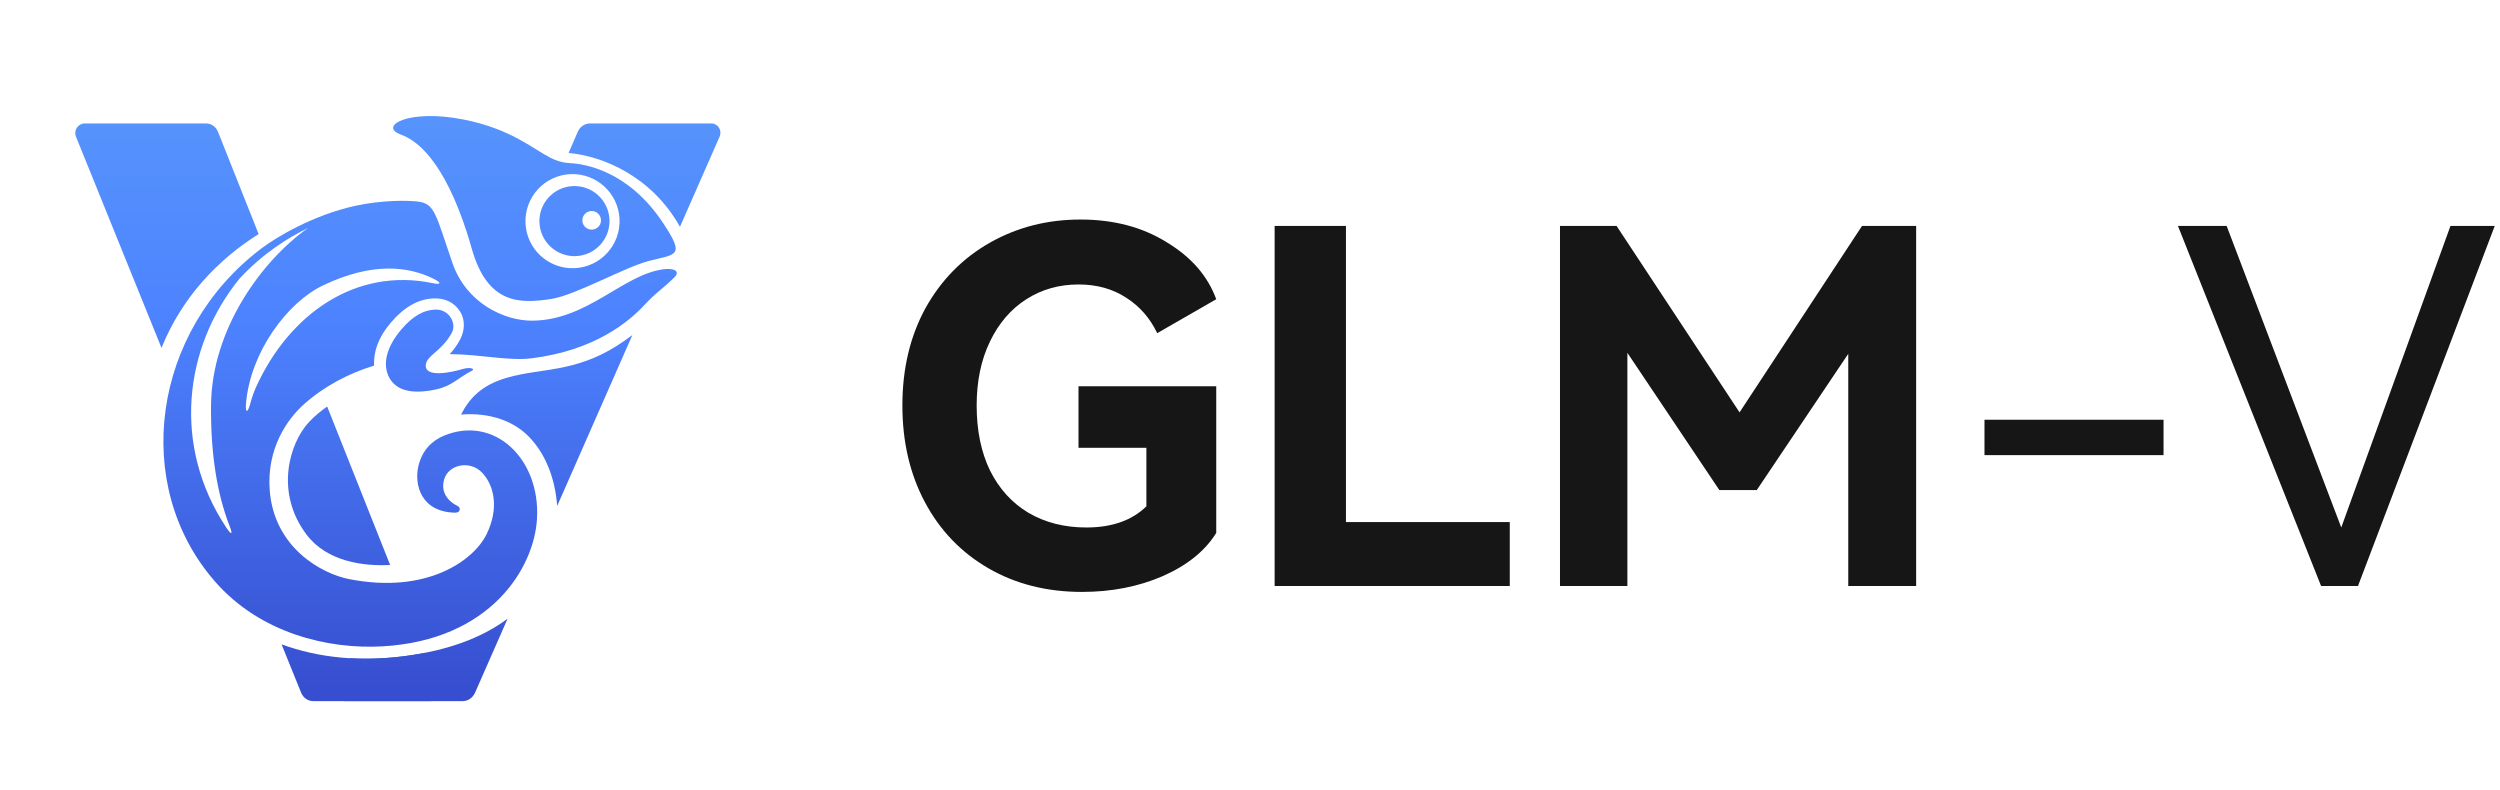 <svg width="155" height="49" viewBox="0 0 155 49" fill="none" xmlns="http://www.w3.org/2000/svg">
<path d="M66.867 27.763V23.95H75.407V33.039C74.716 34.158 73.608 35.052 72.082 35.723C70.578 36.374 68.91 36.699 67.081 36.699C64.905 36.699 62.973 36.211 61.285 35.235C59.598 34.259 58.286 32.897 57.351 31.148C56.416 29.4 55.948 27.397 55.948 25.14C55.948 22.862 56.426 20.849 57.382 19.101C58.358 17.352 59.689 16 61.377 15.044C63.065 14.089 64.935 13.611 66.989 13.611C69.043 13.611 70.822 14.078 72.326 15.014C73.852 15.929 74.878 17.108 75.407 18.552L71.747 20.656C71.3 19.721 70.659 18.989 69.826 18.46C68.992 17.911 68.006 17.637 66.867 17.637C65.667 17.637 64.59 17.942 63.634 18.552C62.678 19.162 61.926 20.036 61.377 21.175C60.828 22.313 60.553 23.635 60.553 25.14C60.553 26.685 60.828 28.027 61.377 29.166C61.946 30.304 62.739 31.179 63.756 31.789C64.793 32.399 65.993 32.704 67.355 32.704C68.941 32.704 70.181 32.267 71.076 31.392V27.763H66.867ZM79.027 14.007H83.449V32.368H93.606V36.333H79.027V14.007ZM115.446 14.007H118.801V36.333H114.592V21.937L108.919 30.386H106.601L100.898 21.876V36.333H96.719V14.007H100.227L107.852 25.567L115.446 14.007ZM123.038 28.22V26.024H134.14V28.22H123.038ZM138.052 14.007L145.158 32.704L151.929 14.007H154.674L146.195 36.333H143.908L135.032 14.007H138.052Z" fill="#161616"/>
<g clip-path="url(#clip0_881_1370)">
<path d="M26.354 40.473C26.059 40.531 25.763 40.583 25.463 40.628C22.429 41.08 19.739 40.788 17.456 39.949L18.672 42.953C18.8 43.263 19.091 43.47 19.428 43.47H26.69C27.086 43.47 27.359 43.036 27.233 42.684L26.355 40.473H26.354Z" fill="url(#paint0_linear_881_1370)"/>
<path d="M24.189 35.029L20.285 25.206C19.924 25.455 19.526 25.777 19.177 26.146C17.929 27.466 17.033 30.534 19.004 33.144C20.285 34.841 22.574 35.114 24.189 35.029Z" fill="url(#paint1_linear_881_1370)"/>
<path d="M16.036 14.513L13.523 8.191C13.396 7.859 13.106 7.653 12.768 7.653H5.249C4.852 7.653 4.56 8.066 4.705 8.46L10.013 21.569C11.28 18.421 13.543 16.069 16.036 14.513Z" fill="url(#paint2_linear_881_1370)"/>
<path d="M38.232 21.449C35.58 23.11 33.58 22.805 31.44 23.416C29.869 23.865 29.095 24.696 28.586 25.702C30.428 25.559 31.873 26.141 32.779 27.063C33.889 28.193 34.43 29.783 34.544 31.372L39.208 20.77C38.89 21.01 38.565 21.239 38.233 21.448L38.232 21.449Z" fill="url(#paint3_linear_881_1370)"/>
<path d="M25.462 40.628C24.144 40.824 22.891 40.88 21.709 40.812L20.899 42.685C20.76 43.037 21.018 43.471 21.414 43.471H28.676C29.013 43.471 29.311 43.264 29.45 42.953L31.472 38.356C29.843 39.581 27.73 40.291 25.462 40.628Z" fill="url(#paint4_linear_881_1370)"/>
<path d="M44.106 7.653H36.586C36.249 7.653 35.951 7.86 35.812 8.191L35.253 9.483C37.377 9.681 40.397 10.92 42.158 14.061L44.621 8.46C44.78 8.066 44.502 7.653 44.106 7.653Z" fill="url(#paint5_linear_881_1370)"/>
<path d="M35.715 15.879C36.911 15.825 37.843 14.807 37.788 13.61C37.735 12.414 36.716 11.482 35.52 11.537C34.322 11.59 33.392 12.608 33.445 13.805C33.499 15.002 34.517 15.933 35.714 15.88L35.715 15.879ZM36.658 13.083C36.976 13.069 37.246 13.316 37.261 13.634C37.275 13.952 37.028 14.223 36.71 14.237C36.392 14.251 36.121 14.004 36.107 13.686C36.093 13.368 36.34 13.097 36.658 13.083Z" fill="url(#paint6_linear_881_1370)"/>
<path d="M24.835 8.336C27.072 9.147 28.484 12.713 29.248 15.412C30.224 18.86 32.201 18.838 34.167 18.537C35.694 18.303 38.694 16.574 40.251 16.174C41.946 15.739 42.489 15.905 41.11 13.823C38.938 10.545 36.196 10.154 35.342 10.115C34.925 10.096 34.516 9.986 34.145 9.793C32.996 9.195 31.645 7.983 28.733 7.409C25.3 6.732 23.451 7.832 24.835 8.334V8.336ZM35.365 10.797C36.975 10.726 38.338 11.972 38.411 13.582C38.483 15.192 37.236 16.555 35.627 16.627C34.016 16.699 32.653 15.453 32.581 13.843C32.509 12.233 33.755 10.87 35.365 10.797Z" fill="url(#paint7_linear_881_1370)"/>
<path d="M28.015 20.628C28.326 20.054 27.85 19.154 26.97 19.193C26.291 19.224 25.61 19.568 24.887 20.42C23.876 21.61 23.715 22.69 24.161 23.46C24.584 24.191 25.509 24.471 27.023 24.146C28.058 23.925 28.356 23.439 29.292 22.968C29.338 22.945 29.335 22.876 29.287 22.856C29.186 22.814 28.992 22.785 28.644 22.89C27.971 23.095 26.307 23.443 26.401 22.609C26.469 22.015 27.386 21.786 28.015 20.628Z" fill="url(#paint8_linear_881_1370)"/>
<path d="M41.104 16.699C38.602 17.041 36.397 19.876 32.971 19.881C31.28 19.884 28.91 18.808 28.047 16.293C27.01 13.27 26.962 12.633 25.919 12.498C25.353 12.426 23.713 12.387 22.015 12.763C19.351 13.354 17.095 14.733 16.223 15.391C9.431 20.511 8.107 30.058 13.319 36.042C16.128 39.267 20.347 40.266 23.713 40.074C30.397 39.692 33.125 35.239 33.295 32.145C33.5 28.431 30.635 25.718 27.517 27.015C26.765 27.327 26.158 27.942 25.935 28.919C25.681 30.031 26.081 31.74 28.22 31.787C28.414 31.782 28.498 31.698 28.505 31.573C28.512 31.463 28.433 31.393 28.293 31.328C28.194 31.281 27.233 30.784 27.535 29.73C27.805 28.789 29.14 28.516 29.891 29.306C30.65 30.102 30.942 31.52 30.179 33.101C29.37 34.776 26.422 36.855 21.623 35.9C19.969 35.571 16.985 33.976 16.721 30.377C16.532 27.799 17.814 25.99 18.826 25.082C20.087 23.95 21.623 23.146 23.19 22.67C23.162 21.795 23.439 20.936 24.228 20.007C25.052 19.037 25.917 18.546 26.874 18.503C27.574 18.471 28.177 18.744 28.537 19.336C28.869 19.882 28.799 20.55 28.514 21.075C28.317 21.437 28.099 21.722 27.886 21.955C29.831 21.973 31.54 22.389 32.946 22.216C36.872 21.733 39.005 19.943 39.996 18.868C40.282 18.559 40.589 18.27 40.914 18.002C41.3 17.684 41.614 17.4 41.822 17.186C42.202 16.795 41.76 16.608 41.104 16.698V16.699ZM14.025 32.702C10.694 27.681 11.359 21.591 14.841 17.287C16.306 15.7 17.89 14.718 19.1 14.135C16.284 16.112 13.128 20.366 13.084 25.118C13.056 28.159 13.462 30.622 14.229 32.596C14.448 33.158 14.359 33.204 14.025 32.702ZM26.835 17.557C22.073 16.561 17.931 19.451 15.869 24.013C15.736 24.306 15.612 24.662 15.506 25.063C15.367 25.587 15.197 25.641 15.251 25.02C15.525 21.819 17.815 18.743 20.048 17.684C23.122 16.224 25.334 16.524 26.869 17.277C27.39 17.533 27.352 17.665 26.836 17.557H26.835Z" fill="url(#paint9_linear_881_1370)"/>
</g>
<defs>
<linearGradient id="paint0_linear_881_1370" x1="22.359" y1="7.503" x2="22.359" y2="42.962" gradientUnits="userSpaceOnUse">
<stop stop-color="#5693FC"/>
<stop offset="0.34" stop-color="#4D83FF"/>
<stop offset="1" stop-color="#364ECF"/>
</linearGradient>
<linearGradient id="paint1_linear_881_1370" x1="21.021" y1="7.196" x2="21.021" y2="42.962" gradientUnits="userSpaceOnUse">
<stop stop-color="#5693FC"/>
<stop offset="0.34" stop-color="#4D83FF"/>
<stop offset="1" stop-color="#364ECF"/>
</linearGradient>
<linearGradient id="paint2_linear_881_1370" x1="10.351" y1="7.503" x2="10.351" y2="42.962" gradientUnits="userSpaceOnUse">
<stop stop-color="#5693FC"/>
<stop offset="0.34" stop-color="#4D83FF"/>
<stop offset="1" stop-color="#364ECF"/>
</linearGradient>
<linearGradient id="paint3_linear_881_1370" x1="33.896" y1="7.503" x2="33.896" y2="42.962" gradientUnits="userSpaceOnUse">
<stop stop-color="#5693FC"/>
<stop offset="0.34" stop-color="#4D83FF"/>
<stop offset="1" stop-color="#364ECF"/>
</linearGradient>
<linearGradient id="paint4_linear_881_1370" x1="26.167" y1="7.503" x2="26.167" y2="42.962" gradientUnits="userSpaceOnUse">
<stop stop-color="#5693FC"/>
<stop offset="0.34" stop-color="#4D83FF"/>
<stop offset="1" stop-color="#364ECF"/>
</linearGradient>
<linearGradient id="paint5_linear_881_1370" x1="39.96" y1="7.503" x2="39.96" y2="42.962" gradientUnits="userSpaceOnUse">
<stop stop-color="#5693FC"/>
<stop offset="0.34" stop-color="#4D83FF"/>
<stop offset="1" stop-color="#364ECF"/>
</linearGradient>
<linearGradient id="paint6_linear_881_1370" x1="35.617" y1="7.503" x2="35.617" y2="42.962" gradientUnits="userSpaceOnUse">
<stop stop-color="#5693FC"/>
<stop offset="0.34" stop-color="#4D83FF"/>
<stop offset="1" stop-color="#364ECF"/>
</linearGradient>
<linearGradient id="paint7_linear_881_1370" x1="33.132" y1="7.503" x2="33.132" y2="42.962" gradientUnits="userSpaceOnUse">
<stop stop-color="#5693FC"/>
<stop offset="0.34" stop-color="#4D83FF"/>
<stop offset="1" stop-color="#364ECF"/>
</linearGradient>
<linearGradient id="paint8_linear_881_1370" x1="26.626" y1="7.503" x2="26.626" y2="42.962" gradientUnits="userSpaceOnUse">
<stop stop-color="#5693FC"/>
<stop offset="0.34" stop-color="#4D83FF"/>
<stop offset="1" stop-color="#364ECF"/>
</linearGradient>
<linearGradient id="paint9_linear_881_1370" x1="26.047" y1="7.503" x2="26.047" y2="42.962" gradientUnits="userSpaceOnUse">
<stop stop-color="#5693FC"/>
<stop offset="0.34" stop-color="#4D83FF"/>
<stop offset="1" stop-color="#364ECF"/>
</linearGradient>
<clipPath id="clip0_881_1370">
<rect width="40" height="36.274" fill="white" transform="translate(4.667 7.196)"/>
</clipPath>
</defs>
</svg>
